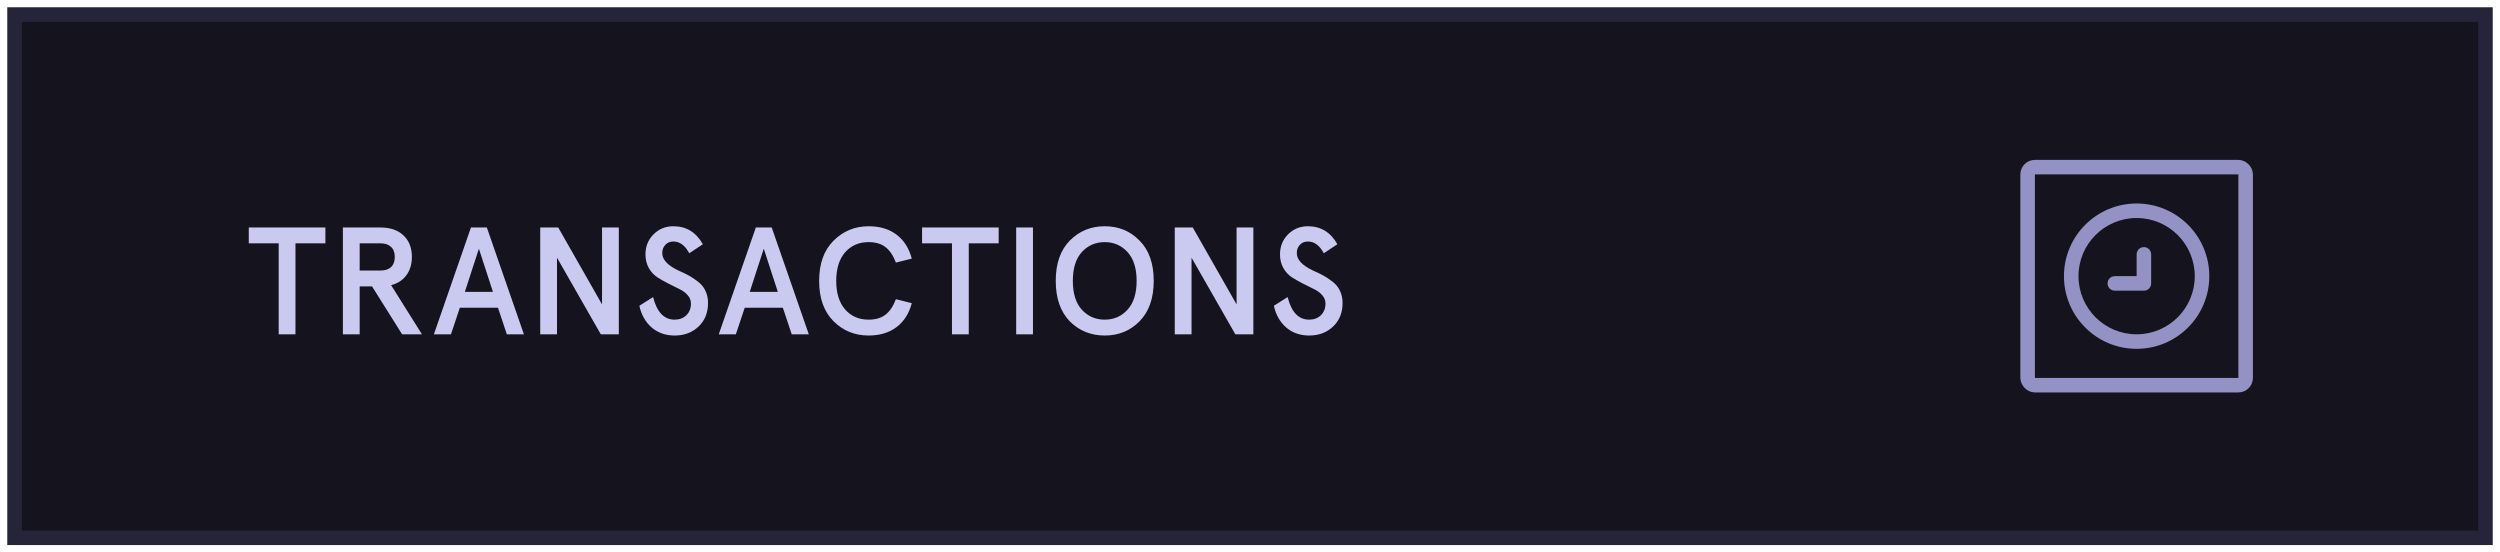 <svg width="172" height="38" viewBox="0 0 172 38" fill="none" xmlns="http://www.w3.org/2000/svg">
<rect x="1" y="1" width="170" height="36" fill="#14131E" stroke="#262439"/>
<path d="M19.174 16.742H17.116V15.65H22.387V16.742H20.328V23H19.174V16.742ZM28.337 17.677C28.337 18.18 28.211 18.601 27.959 18.936C27.714 19.273 27.364 19.5 26.909 19.619L29.03 23H27.665L25.596 19.703H24.746V23H23.591V15.65H26.163C26.849 15.65 27.381 15.832 27.759 16.196C28.144 16.553 28.337 17.047 28.337 17.677ZM24.746 18.611H26.195C26.496 18.611 26.73 18.534 26.898 18.38C27.073 18.219 27.161 17.985 27.161 17.677C27.161 17.369 27.073 17.137 26.898 16.983C26.73 16.823 26.496 16.742 26.195 16.742H24.746V18.611ZM29.851 23L32.402 15.65H33.494L36.045 23H34.87L34.261 21.173H31.636L31.026 23H29.851ZM33.914 20.081L32.948 17.11L31.982 20.081H33.914ZM41.42 20.942V15.65H42.575V23H41.336L38.322 17.729V23H37.167V15.65H38.406L41.42 20.942ZM48.356 16.805L47.421 17.424C47.134 16.886 46.77 16.616 46.329 16.616C46.098 16.616 45.913 16.693 45.773 16.847C45.633 16.994 45.563 17.183 45.563 17.414C45.563 17.862 45.934 18.261 46.676 18.611C46.977 18.744 47.215 18.86 47.39 18.957C47.565 19.049 47.771 19.185 48.009 19.367C48.247 19.549 48.422 19.762 48.534 20.008C48.653 20.253 48.713 20.532 48.713 20.848C48.713 21.512 48.496 22.052 48.062 22.465C47.628 22.878 47.078 23.084 46.413 23.084C45.79 23.084 45.262 22.898 44.828 22.527C44.401 22.149 44.121 21.652 43.988 21.037L44.933 20.438C45.192 21.474 45.685 21.992 46.413 21.992C46.742 21.992 47.012 21.89 47.222 21.688C47.432 21.477 47.537 21.212 47.537 20.89C47.537 20.666 47.46 20.47 47.306 20.302C47.152 20.127 46.959 19.986 46.728 19.881C46.497 19.77 46.245 19.643 45.972 19.503C45.699 19.363 45.447 19.22 45.216 19.073C44.985 18.919 44.793 18.709 44.639 18.443C44.485 18.17 44.408 17.855 44.408 17.498C44.408 16.952 44.593 16.494 44.964 16.122C45.335 15.752 45.79 15.566 46.329 15.566C47.218 15.566 47.894 15.979 48.356 16.805ZM49.451 23L52.002 15.65H53.094L55.646 23H54.47L53.861 21.173H51.236L50.627 23H49.451ZM53.514 20.081L52.548 17.11L51.582 20.081H53.514ZM62.731 17.792L61.639 18.065C61.45 17.575 61.208 17.218 60.914 16.994C60.62 16.77 60.235 16.658 59.759 16.658C59.094 16.658 58.555 16.892 58.142 17.361C57.736 17.831 57.533 18.485 57.533 19.325C57.533 20.165 57.736 20.82 58.142 21.288C58.555 21.758 59.094 21.992 59.759 21.992C60.235 21.992 60.62 21.88 60.914 21.656C61.208 21.432 61.45 21.075 61.639 20.585L62.731 20.858C62.542 21.572 62.192 22.122 61.681 22.506C61.17 22.892 60.529 23.084 59.759 23.084C58.807 23.084 58.002 22.755 57.344 22.097C56.686 21.439 56.357 20.515 56.357 19.325C56.357 18.142 56.686 17.221 57.344 16.564C58.009 15.899 58.814 15.566 59.759 15.566C60.529 15.566 61.17 15.758 61.681 16.143C62.192 16.529 62.542 17.078 62.731 17.792ZM65.496 16.742H63.438V15.65H68.709V16.742H66.651V23H65.496V16.742ZM71.068 23H69.913V15.65H71.068V23ZM73.601 16.553C74.252 15.895 75.054 15.566 76.006 15.566C76.965 15.566 77.763 15.895 78.4 16.553C79.051 17.204 79.376 18.128 79.376 19.325C79.376 20.515 79.051 21.442 78.4 22.108C77.756 22.759 76.958 23.084 76.006 23.084C75.054 23.084 74.252 22.759 73.601 22.108C72.957 21.442 72.635 20.515 72.635 19.325C72.635 18.135 72.957 17.211 73.601 16.553ZM77.57 17.34C77.157 16.886 76.636 16.658 76.006 16.658C75.376 16.658 74.851 16.886 74.431 17.34C74.018 17.796 73.811 18.457 73.811 19.325C73.811 20.193 74.018 20.855 74.431 21.309C74.851 21.765 75.376 21.992 76.006 21.992C76.636 21.992 77.157 21.765 77.57 21.309C77.99 20.855 78.2 20.193 78.2 19.325C78.2 18.457 77.99 17.796 77.57 17.34ZM85.076 20.942V15.65H86.231V23H84.992L81.978 17.729V23H80.823V15.65H82.062L85.076 20.942ZM92.012 16.805L91.077 17.424C90.79 16.886 90.426 16.616 89.985 16.616C89.754 16.616 89.569 16.693 89.429 16.847C89.289 16.994 89.219 17.183 89.219 17.414C89.219 17.862 89.59 18.261 90.332 18.611C90.633 18.744 90.871 18.86 91.046 18.957C91.221 19.049 91.427 19.185 91.665 19.367C91.903 19.549 92.078 19.762 92.19 20.008C92.309 20.253 92.369 20.532 92.369 20.848C92.369 21.512 92.152 22.052 91.718 22.465C91.284 22.878 90.734 23.084 90.069 23.084C89.446 23.084 88.918 22.898 88.484 22.527C88.057 22.149 87.777 21.652 87.644 21.037L88.589 20.438C88.848 21.474 89.341 21.992 90.069 21.992C90.398 21.992 90.668 21.89 90.878 21.688C91.088 21.477 91.193 21.212 91.193 20.89C91.193 20.666 91.116 20.47 90.962 20.302C90.808 20.127 90.615 19.986 90.384 19.881C90.153 19.77 89.901 19.643 89.628 19.503C89.355 19.363 89.103 19.22 88.872 19.073C88.641 18.919 88.449 18.709 88.295 18.443C88.141 18.17 88.064 17.855 88.064 17.498C88.064 16.952 88.249 16.494 88.62 16.122C88.991 15.752 89.446 15.566 89.985 15.566C90.874 15.566 91.55 15.979 92.012 16.805Z" fill="#CACAF1"/>
<rect x="139.5" y="11.5" width="15" height="15" rx="0.5" stroke="#9492C4"/>
<path d="M147 17.5C147 17.224 147.224 17 147.5 17C147.776 17 148 17.224 148 17.5V19.5C148 19.776 147.776 20 147.5 20H145.5C145.224 20 145 19.776 145 19.5C145 19.224 145.224 19 145.5 19H147V17.5Z" fill="#9492C4"/>
<path fill-rule="evenodd" clip-rule="evenodd" d="M152 19C152 21.761 149.761 24 147 24C144.239 24 142 21.761 142 19C142 16.239 144.239 14 147 14C149.761 14 152 16.239 152 19ZM151 19C151 21.209 149.209 23 147 23C144.791 23 143 21.209 143 19C143 16.791 144.791 15 147 15C149.209 15 151 16.791 151 19Z" fill="#9492C4"/>
</svg>
